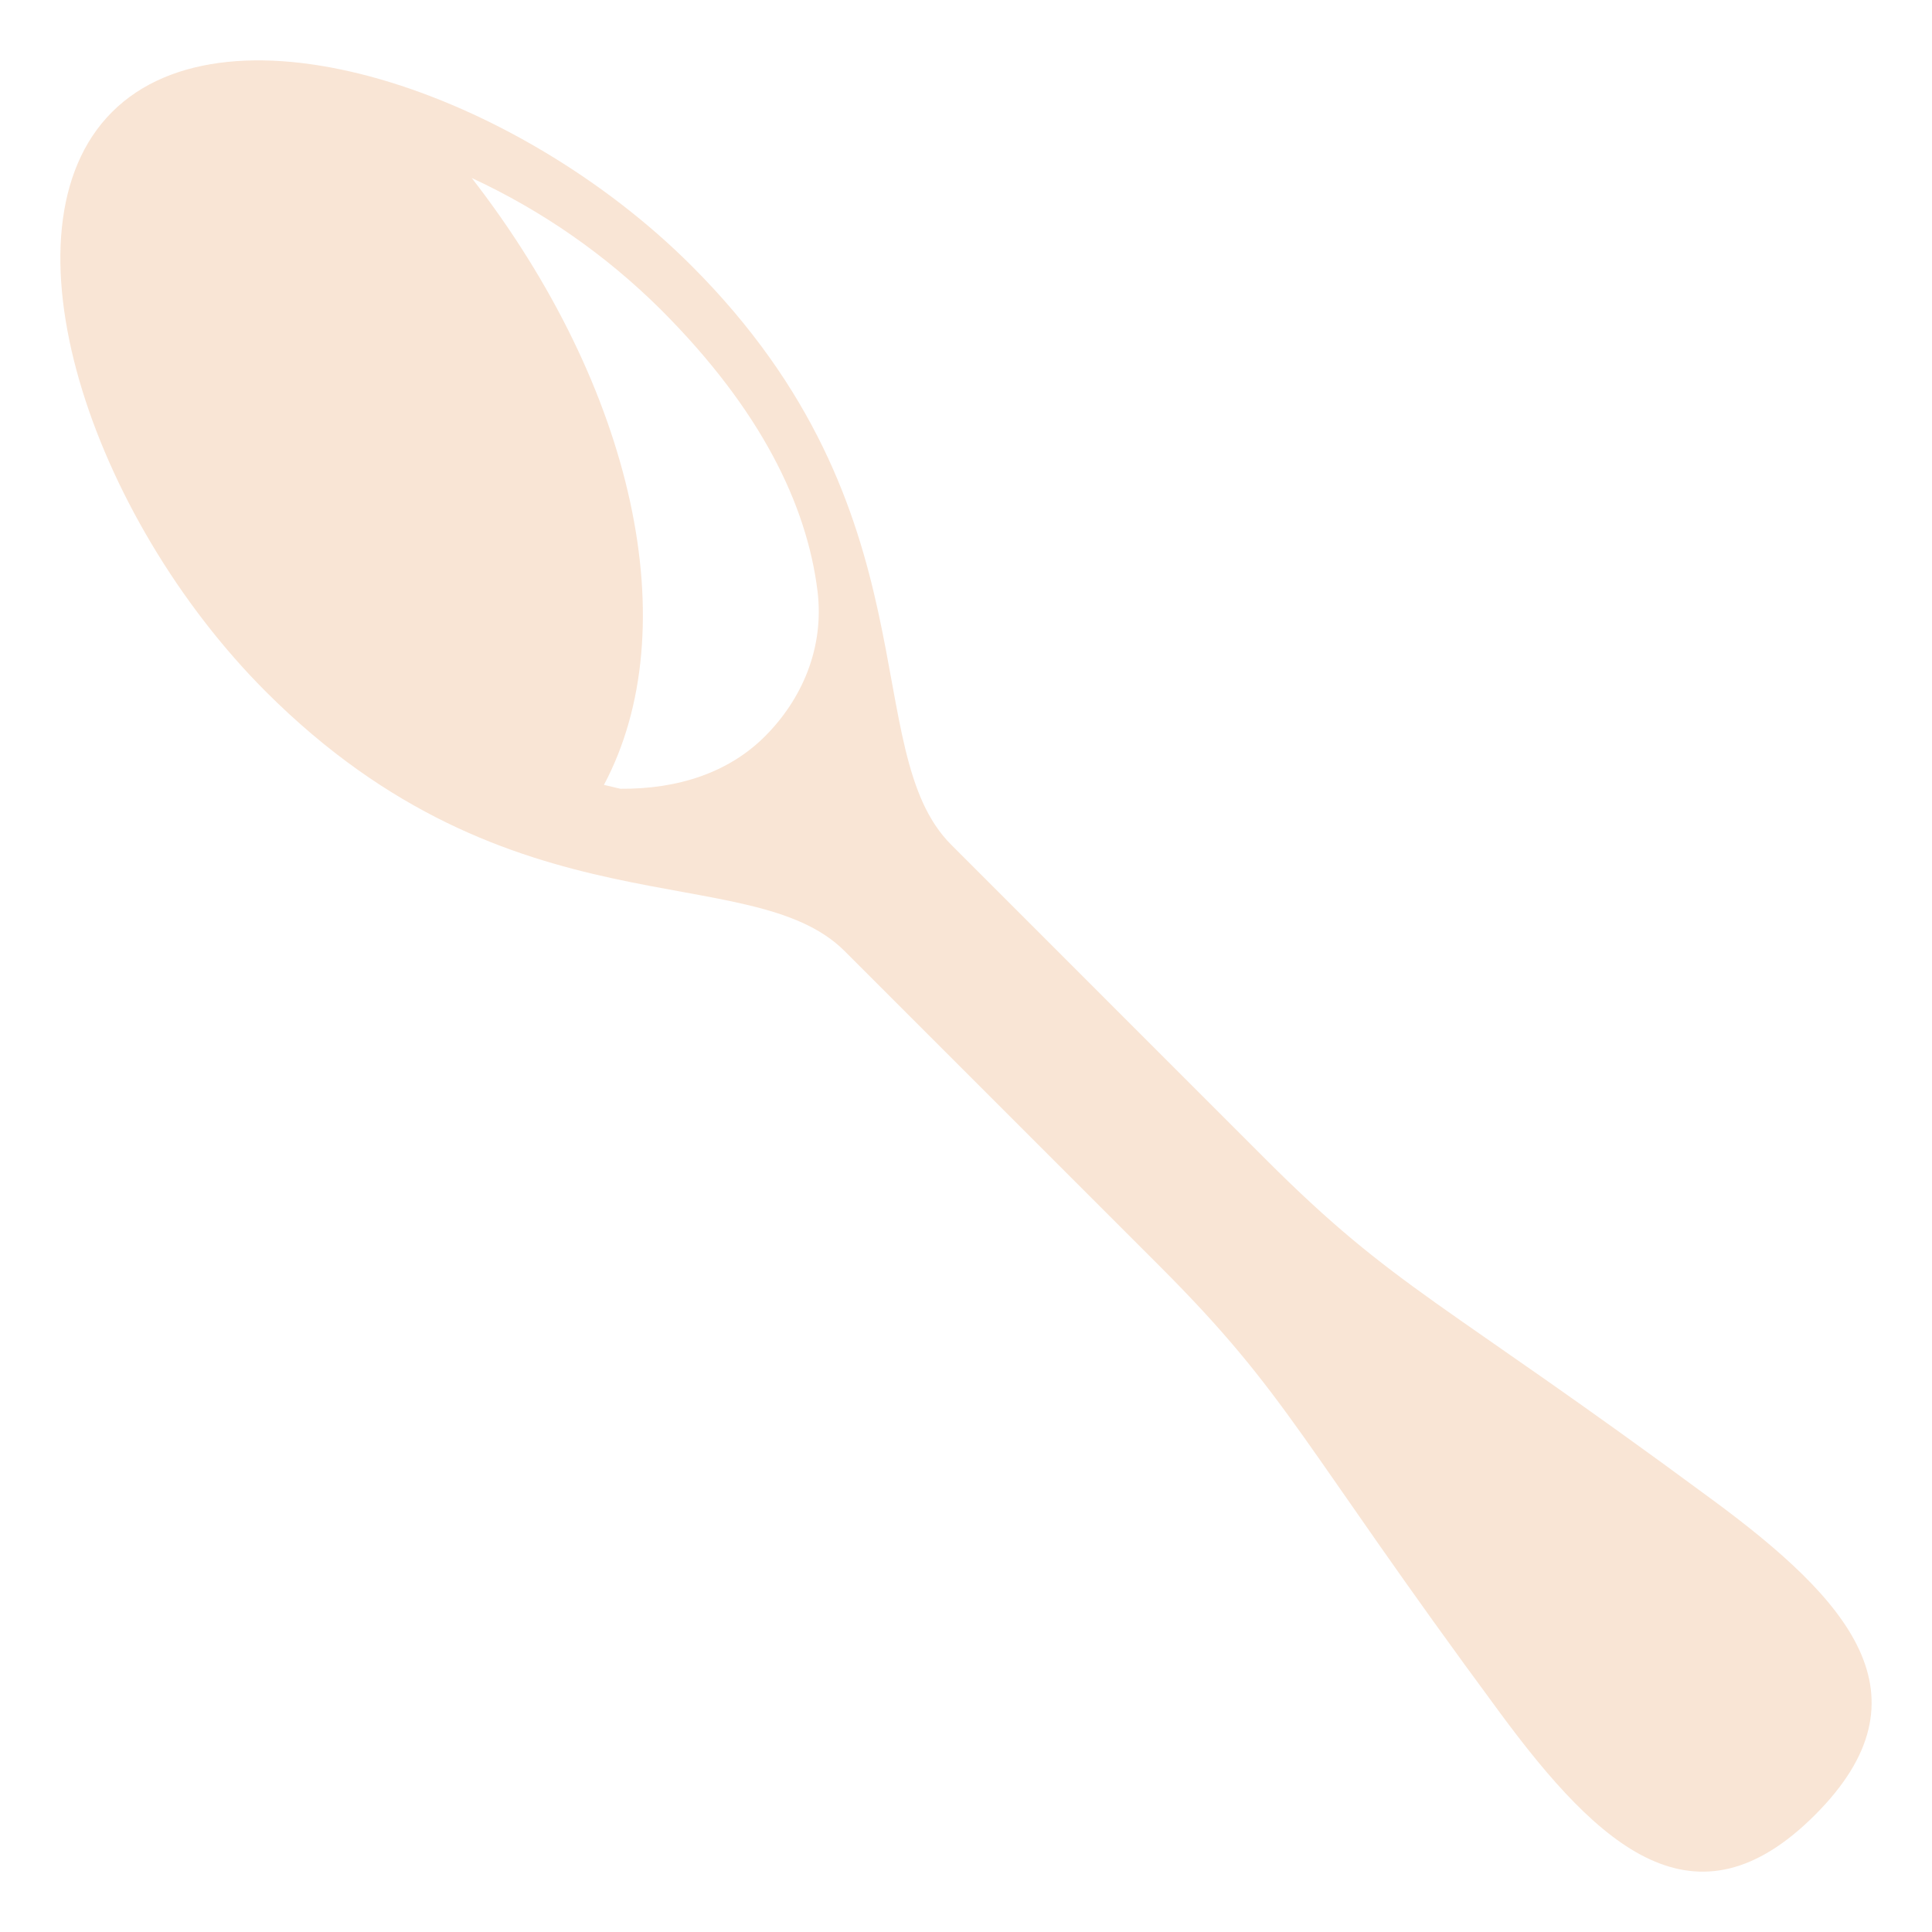 <svg width="190" height="190" viewBox="0 0 190 190" fill="none" xmlns="http://www.w3.org/2000/svg">
<path d="M168.461 147.535C141.579 127.674 137.343 126.878 124.459 113.994C114.62 104.156 107.905 97.443 93.542 83.072C84.223 73.759 92.248 50.389 68.023 26.152C50.807 8.942 22.58 -0.534 11.02 11.014C-0.544 22.577 8.945 50.816 26.154 68.029C50.388 92.251 73.758 84.223 83.077 93.545C97.446 107.908 104.158 114.623 113.994 124.465C126.878 137.349 127.674 141.589 147.532 168.465C157.346 181.771 166.751 190.232 178.493 178.49C190.225 166.758 181.764 157.353 168.461 147.535ZM75.231 72.411C71.665 75.982 66.669 77.618 61.008 77.57C60.467 77.437 59.942 77.321 59.393 77.188C67.566 61.821 62.4 38.134 46.395 17.507C53.305 20.706 59.602 25.09 65.001 30.459C74.836 40.295 79.337 49.64 80.394 58.098C81.097 63.772 78.814 68.828 75.231 72.411Z" fill="#F9E5D5"/>
</svg>
